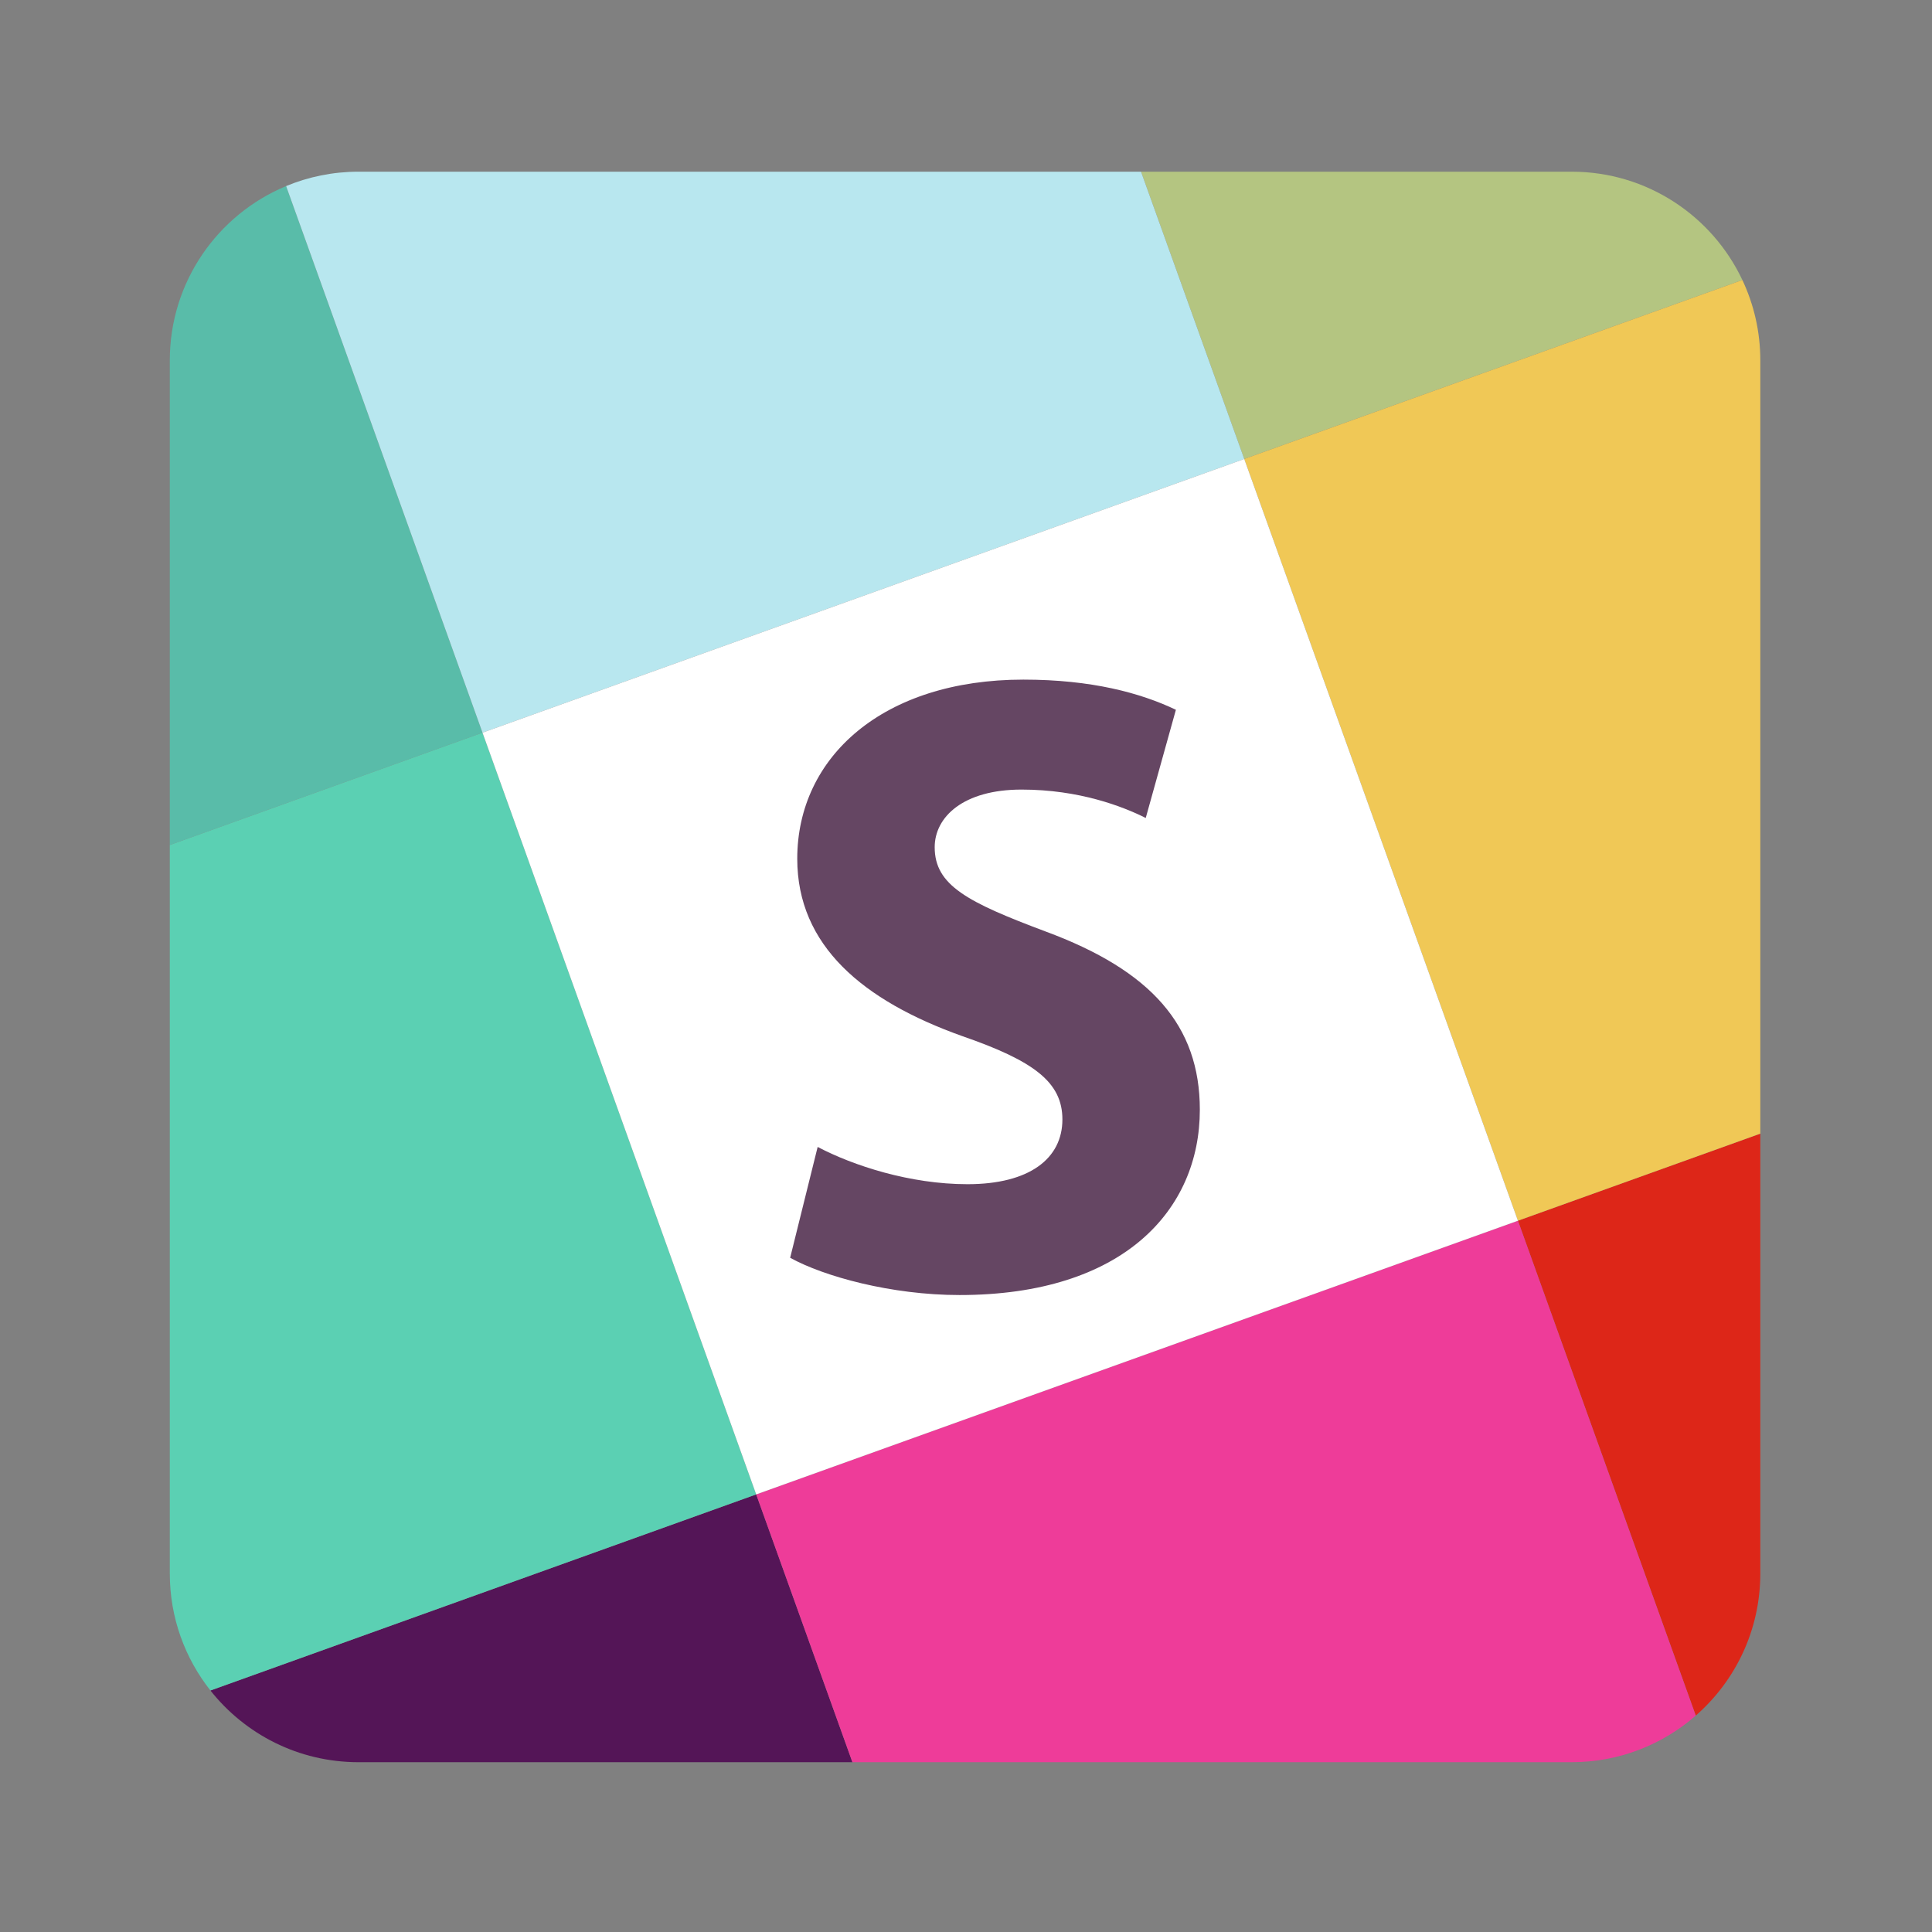 <?xml version="1.0" encoding="UTF-8" standalone="no"?>
<svg
   xmlns:dc="http://purl.org/dc/elements/1.1/"
   xmlns:cc="http://creativecommons.org/ns#"
   xmlns:rdf="http://www.w3.org/1999/02/22-rdf-syntax-ns#"
   xmlns:svg="http://www.w3.org/2000/svg"
   xmlns="http://www.w3.org/2000/svg"
   xmlns:xlink="http://www.w3.org/1999/xlink"
   id="svg35"
   version="1.2"
   viewBox="0 0 1024 1024"
   height="1024pt"
   width="1024pt">
  <rect x="0" y="0" width="1024" height="1024" fill="#808080" stroke="none"/>
  <defs
     id="defs10">
    <g
       id="g8">
      <symbol
         id="glyph0-0"
         overflow="visible">
        <path
           id="path2"
           d="M 0 0 L 235 0 L 235 -329 L 0 -329 Z M 117.5 -185.656 L 37.594 -305.5 L 197.406 -305.5 Z M 131.594 -164.5 L 211.5 -284.344 L 211.5 -44.656 Z M 37.594 -23.5 L 117.5 -143.344 L 197.406 -23.5 Z M 23.5 -284.344 L 103.406 -164.5 L 23.5 -44.656 Z M 23.5 -284.344 "
           style="stroke:none;" />
      </symbol>
      <symbol
         id="glyph0-1"
         overflow="visible">
        <path
           id="path5"
           d="M 18.797 -15.047 C 36.656 -5.172 72.375 4.703 108.562 4.703 C 195.516 4.703 235.938 -40.422 235.938 -93.531 C 235.938 -138.188 210.094 -167.312 154.156 -188 C 112.797 -203.516 95.406 -212.438 95.406 -232.656 C 95.406 -248.625 110.453 -263.203 141.469 -263.203 C 172.016 -263.203 195.047 -254.266 207.266 -248.156 L 223.25 -305.5 C 204.453 -314.438 178.594 -321.484 142.406 -321.484 C 68.156 -321.484 22.562 -280.594 22.562 -226.547 C 22.562 -180.484 57.344 -151.344 109.984 -132.547 C 148.047 -119.375 163.094 -108.094 163.094 -88.359 C 163.094 -67.688 145.703 -54.047 112.797 -54.047 C 82.25 -54.047 52.172 -63.922 33.375 -73.797 Z M 18.797 -15.047 "
           style="stroke:none;" />
      </symbol>
    </g>
  </defs>
  <g
     id="surface919">
    <path
       id="path12"
       d="M 933 834 L 933 600.852 L 804.543 647.004 L 898.789 909.309 C 919.754 890.977 933 864.035 933 834 "
       style=" stroke:none;fill-rule:nonzero;fill:rgb(86.667%,14.902%,9.412%);fill-opacity:1;" />
    <path
       id="path14"
       d="M 111.539 896 C 129.855 919.148 158.191 934 190 934 L 451.801 934 L 400.805 792.066 Z M 111.539 896 "
       style=" stroke:none;fill-rule:nonzero;fill:rgb(32.941%,8.235%,34.117%);fill-opacity:1;" />
    <path
       id="path16"
       d="M 898.789 909.309 L 804.543 647.004 L 400.805 792.07 L 451.801 934 L 833 934 C 858.191 934 881.203 924.68 898.789 909.309 "
       style=" stroke:none;fill-rule:nonzero;fill:rgb(93.333%,23.529%,60.001%);fill-opacity:1;" />
    <path
       id="path18"
       d="M 923.492 148.406 C 907.496 114.48 872.992 91 833 91 L 604.77 91 L 659.477 243.266 Z M 923.492 148.406 "
       style=" stroke:none;fill-rule:nonzero;fill:rgb(70.589%,77.255%,50.589%);fill-opacity:1;" />
    <path
       id="path20"
       d="M 90 191 L 90 447.879 L 255.738 388.328 L 151.648 98.625 C 115.453 113.668 90 149.359 90 191 "
       style=" stroke:none;fill-rule:nonzero;fill:rgb(34.901%,73.726%,66.275%);fill-opacity:1;" />
    <path
       id="path22"
       d="M 604.77 91 L 190 91 C 176.414 91 163.461 93.715 151.648 98.625 L 255.738 388.328 L 659.48 243.266 Z M 604.77 91 "
       style=" stroke:none;fill-rule:nonzero;fill:rgb(72.157%,90.588%,93.726%);fill-opacity:1;" />
    <path
       id="path24"
       d="M 90 447.879 L 90 834 C 90 857.422 98.055 878.957 111.539 896 L 400.805 792.066 L 255.738 388.328 Z M 90 447.879 "
       style=" stroke:none;fill-rule:nonzero;fill:rgb(35.686%,81.569%,70.197%);fill-opacity:1;" />
    <path
       id="path26"
       d="M 933 600.848 L 933 191 C 933 175.766 929.586 161.328 923.492 148.406 L 659.48 243.266 L 804.543 647.004 Z M 933 600.848 "
       style=" stroke:none;fill-rule:nonzero;fill:rgb(94.118%,78.432%,33.725%);fill-opacity:1;" />
    <path
       id="path28"
       d="M 659.477 243.266 L 255.738 388.328 L 400.805 792.07 L 804.543 647.004 Z M 659.477 243.266 "
       style=" stroke:none;fill-rule:nonzero;fill:rgb(100%,100%,100%);fill-opacity:1;" />
    <g
       id="g32"
       style="fill:rgb(39.607%,27.451%,38.823%);fill-opacity:1;">
      <use
         id="use30"
         y="681.696"
         x="400"
         xlink:href="#glyph0-1" />
    </g>
  </g>
</svg>
